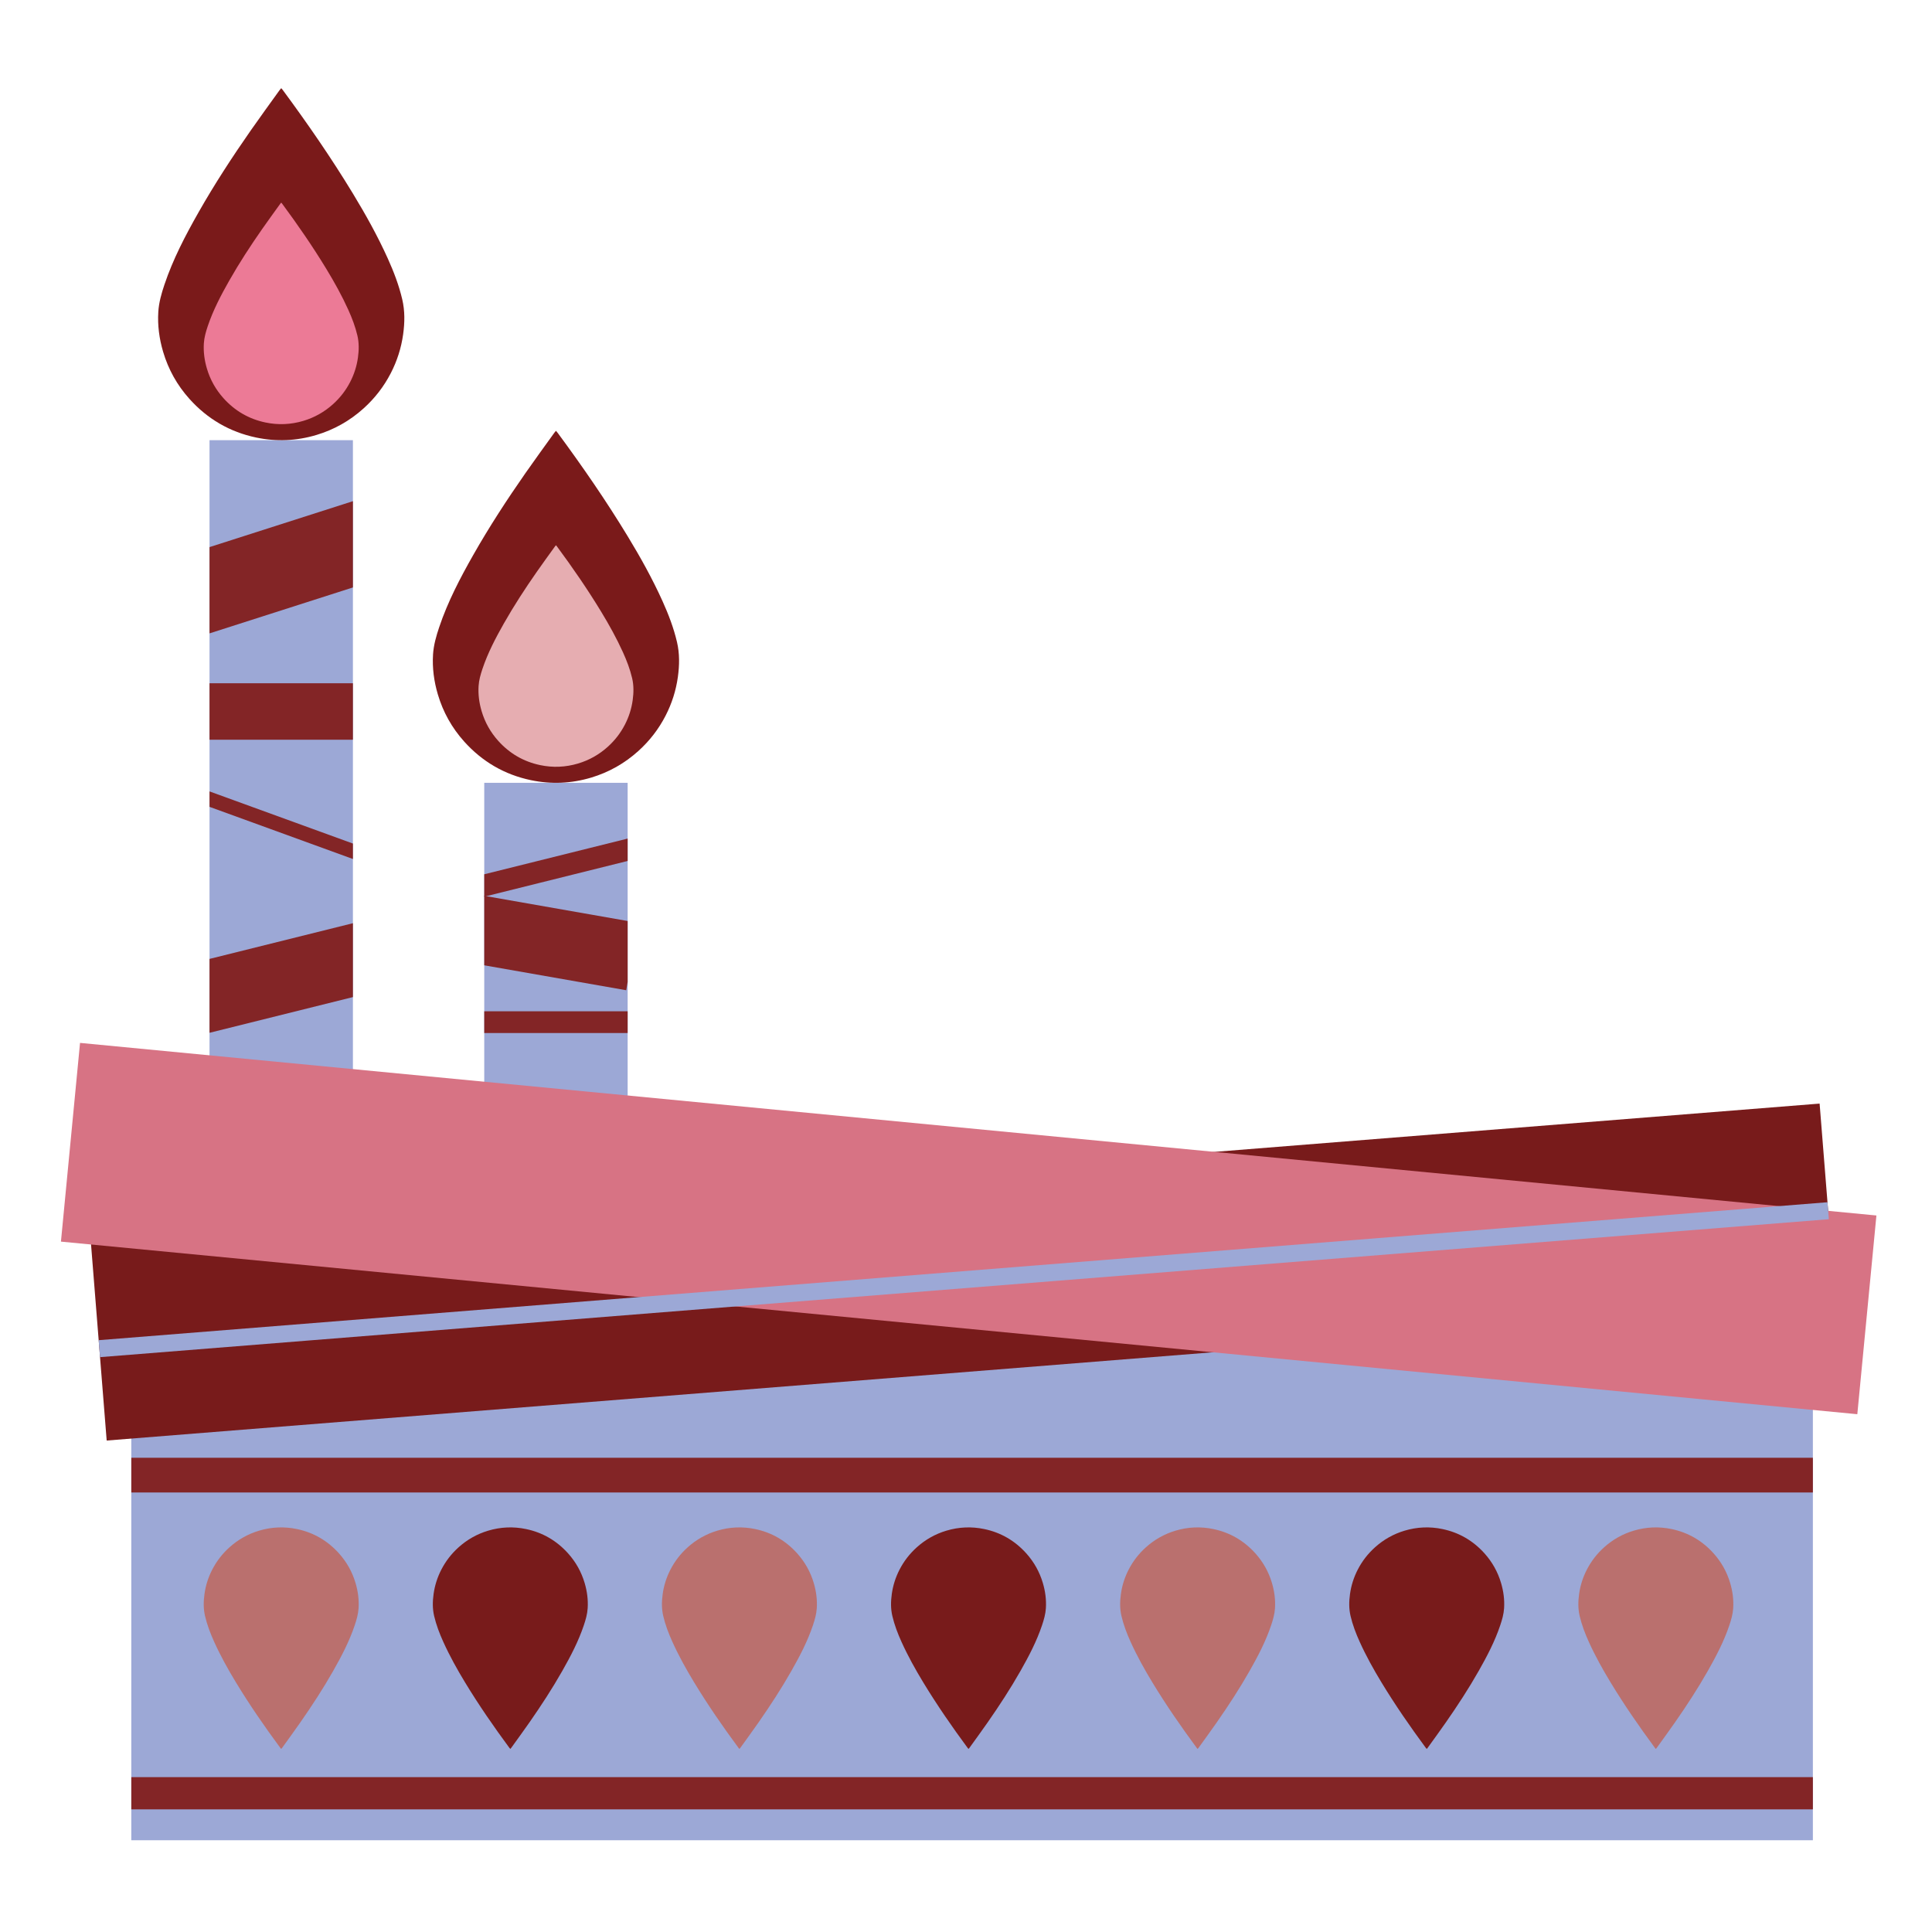 <?xml version="1.0" encoding="UTF-8"?>
<svg id="Layer_1" data-name="Layer 1" xmlns="http://www.w3.org/2000/svg" xmlns:xlink="http://www.w3.org/1999/xlink" viewBox="0 0 820.068 820.068">
  <defs>
    <style>
      .cls-1 {
        fill: #9ca8d6;
      }

      .cls-1, .cls-2, .cls-3, .cls-4, .cls-5, .cls-6, .cls-7, .cls-8, .cls-9 {
        stroke-width: 0px;
      }

      .cls-10 {
        clip-path: url(#clippath);
      }

      .cls-2 {
        fill: #7a1a1a;
      }

      .cls-3 {
        fill: none;
      }

      .cls-4 {
        fill: #ec7a96;
      }

      .cls-5 {
        fill: #e6adb1;
      }

      .cls-6 {
        fill: #ba706e;
      }

      .cls-11 {
        clip-path: url(#clippath-1);
      }

      .cls-7 {
        fill: #832526;
      }

      .cls-8 {
        fill: #781b1b;
      }

      .cls-9 {
        fill: #d77384;
      }
    </style>
    <clipPath id="clippath">
      <rect class="cls-3" x="205.549" y="332.008" width="60.864" height="151.703"/>
    </clipPath>
    <clipPath id="clippath-1">
      <rect class="cls-3" x="88.935" y="186.84" width="60.864" height="303.405"/>
    </clipPath>
  </defs>
  <rect class="cls-1" x="55.737" y="490.245" width="713.764" height="290.875"/>
  <rect class="cls-1" x="88.935" y="186.84" width="60.864" height="303.405"/>
  <path class="cls-2" d="M119.377,37.424c.269.322.485.553.671.806,10.514,14.235,20.558,28.787,29.748,43.918,5.421,8.925,10.497,18.04,14.801,27.559,2.537,5.612,4.737,11.359,6.148,17.381,1.152,4.916,1.06,9.851.375,14.805-.801,5.794-2.56,11.295-5.237,16.487-2.935,5.693-6.797,10.685-11.564,14.978-5.83,5.249-12.492,9.018-20.002,11.268-8.433,2.527-16.998,2.893-25.592,1.088-11.198-2.352-20.644-7.859-28.297-16.379-5.238-5.83-8.974-12.513-11.197-20.035-1.638-5.542-2.395-11.205-2.033-16.97.248-3.959,1.339-7.76,2.601-11.518,3.628-10.804,8.879-20.837,14.482-30.706,6.788-11.956,14.294-23.457,22.15-34.73,4.02-5.768,8.176-11.441,12.275-17.155.182-.254.403-.48.671-.797Z"/>
  <path class="cls-4" d="M119.373,85.994c.17.203.305.348.422.507,6.617,8.959,12.939,18.119,18.724,27.642,3.412,5.618,6.607,11.354,9.315,17.346,1.597,3.532,2.981,7.149,3.87,10.94.725,3.094.667,6.2.236,9.318-.504,3.647-1.611,7.109-3.296,10.377-1.848,3.583-4.278,6.725-7.279,9.427-3.669,3.304-7.863,5.676-12.589,7.092-5.308,1.59-10.699,1.821-16.107.685-7.048-1.48-12.993-4.947-17.81-10.309-3.297-3.67-5.648-7.876-7.047-12.61-1.031-3.488-1.507-7.052-1.28-10.681.156-2.492.843-4.884,1.637-7.249,2.283-6.8,5.589-13.115,9.115-19.326,4.272-7.525,8.997-14.764,13.941-21.859,2.53-3.631,5.146-7.201,7.726-10.797.115-.16.253-.302.422-.502Z"/>
  <path class="cls-6" d="M119.361,742.371c-.17-.203-.305-.348-.422-.507-6.617-8.959-12.939-18.119-18.724-27.642-3.412-5.618-6.607-11.354-9.315-17.346-1.597-3.532-2.981-7.149-3.87-10.94-.725-3.094-.667-6.2-.236-9.318.504-3.647,1.611-7.109,3.296-10.377,1.848-3.583,4.278-6.725,7.279-9.427,3.669-3.304,7.863-5.676,12.589-7.092,5.308-1.59,10.699-1.821,16.107-.685,7.048,1.48,12.993,4.947,17.81,10.309,3.297,3.67,5.648,7.876,7.047,12.61,1.031,3.488,1.507,7.052,1.28,10.681-.156,2.492-.843,4.884-1.637,7.249-2.283,6.8-5.589,13.115-9.115,19.326-4.272,7.525-8.997,14.764-13.941,21.859-2.53,3.631-5.146,7.201-7.726,10.797-.115.16-.253.302-.422.502Z"/>
  <path class="cls-8" d="M216.608,742.371c-.17-.203-.305-.348-.422-.507-6.617-8.959-12.939-18.119-18.724-27.642-3.412-5.618-6.607-11.354-9.315-17.346-1.597-3.532-2.981-7.149-3.87-10.94-.725-3.094-.667-6.2-.236-9.318.504-3.647,1.611-7.109,3.296-10.377,1.848-3.583,4.278-6.725,7.279-9.427,3.669-3.304,7.863-5.676,12.589-7.092,5.308-1.59,10.699-1.821,16.107-.685,7.048,1.48,12.993,4.947,17.81,10.309,3.297,3.67,5.648,7.876,7.047,12.61,1.031,3.488,1.507,7.052,1.28,10.681-.156,2.492-.843,4.884-1.637,7.249-2.283,6.8-5.589,13.115-9.115,19.326-4.272,7.525-8.997,14.764-13.941,21.859-2.53,3.631-5.146,7.201-7.726,10.797-.115.16-.253.302-.422.502Z"/>
  <path class="cls-6" d="M313.855,742.371c-.17-.203-.305-.348-.422-.507-6.617-8.959-12.939-18.119-18.724-27.642-3.412-5.618-6.607-11.354-9.315-17.346-1.597-3.532-2.981-7.149-3.87-10.94-.725-3.094-.667-6.2-.236-9.318.504-3.647,1.611-7.109,3.296-10.377,1.848-3.583,4.278-6.725,7.279-9.427,3.669-3.304,7.863-5.676,12.589-7.092,5.308-1.59,10.699-1.821,16.107-.685,7.048,1.48,12.993,4.947,17.81,10.309,3.297,3.67,5.648,7.876,7.047,12.61,1.031,3.488,1.507,7.052,1.28,10.681-.156,2.492-.843,4.884-1.637,7.249-2.283,6.8-5.589,13.115-9.115,19.326-4.272,7.525-8.997,14.764-13.941,21.859-2.53,3.631-5.146,7.201-7.726,10.797-.115.16-.253.302-.422.502Z"/>
  <path class="cls-8" d="M411.102,742.371c-.17-.203-.305-.348-.422-.507-6.617-8.959-12.939-18.119-18.724-27.642-3.412-5.618-6.607-11.354-9.315-17.346-1.597-3.532-2.981-7.149-3.87-10.94-.725-3.094-.667-6.2-.236-9.318.504-3.647,1.611-7.109,3.296-10.377,1.848-3.583,4.278-6.725,7.279-9.427,3.669-3.304,7.863-5.676,12.589-7.092,5.308-1.59,10.699-1.821,16.107-.685,7.048,1.48,12.993,4.947,17.81,10.309,3.297,3.67,5.648,7.876,7.047,12.61,1.031,3.488,1.507,7.052,1.28,10.681-.156,2.492-.843,4.884-1.637,7.249-2.283,6.8-5.589,13.115-9.115,19.326-4.272,7.525-8.997,14.764-13.941,21.859-2.53,3.631-5.146,7.201-7.726,10.797-.115.16-.253.302-.422.502Z"/>
  <path class="cls-6" d="M508.349,742.371c-.17-.203-.305-.348-.422-.507-6.617-8.959-12.939-18.119-18.724-27.642-3.412-5.618-6.607-11.354-9.315-17.346-1.597-3.532-2.981-7.149-3.87-10.94-.725-3.094-.667-6.2-.236-9.318.504-3.647,1.611-7.109,3.296-10.377,1.848-3.583,4.278-6.725,7.279-9.427,3.669-3.304,7.863-5.676,12.589-7.092,5.308-1.59,10.699-1.821,16.107-.685,7.048,1.48,12.993,4.947,17.81,10.309,3.297,3.67,5.648,7.876,7.047,12.61,1.031,3.488,1.507,7.052,1.28,10.681-.156,2.492-.843,4.884-1.637,7.249-2.283,6.8-5.589,13.115-9.115,19.326-4.272,7.525-8.997,14.764-13.941,21.859-2.53,3.631-5.146,7.201-7.726,10.797-.115.16-.253.302-.422.502Z"/>
  <path class="cls-8" d="M605.596,742.371c-.17-.203-.305-.348-.422-.507-6.617-8.959-12.939-18.119-18.724-27.642-3.412-5.618-6.607-11.354-9.315-17.346-1.597-3.532-2.981-7.149-3.87-10.94-.725-3.094-.667-6.2-.236-9.318.504-3.647,1.611-7.109,3.296-10.377,1.848-3.583,4.278-6.725,7.279-9.427,3.669-3.304,7.863-5.676,12.589-7.092,5.308-1.59,10.699-1.821,16.107-.685,7.048,1.48,12.993,4.947,17.81,10.309,3.297,3.67,5.648,7.876,7.047,12.61,1.031,3.488,1.507,7.052,1.28,10.681-.156,2.492-.843,4.884-1.637,7.249-2.283,6.8-5.589,13.115-9.115,19.326-4.272,7.525-8.997,14.764-13.941,21.859-2.53,3.631-5.146,7.201-7.726,10.797-.115.16-.253.302-.422.502Z"/>
  <path class="cls-6" d="M702.843,742.371c-.17-.203-.305-.348-.422-.507-6.617-8.959-12.939-18.119-18.724-27.642-3.412-5.618-6.607-11.354-9.315-17.346-1.597-3.532-2.981-7.149-3.87-10.94-.725-3.094-.667-6.2-.236-9.318.504-3.647,1.611-7.109,3.296-10.377,1.848-3.583,4.278-6.725,7.279-9.427,3.669-3.304,7.863-5.676,12.589-7.092,5.308-1.59,10.699-1.821,16.107-.685,7.048,1.48,12.993,4.947,17.81,10.309,3.297,3.67,5.648,7.876,7.047,12.61,1.031,3.488,1.507,7.052,1.28,10.681-.156,2.492-.843,4.884-1.637,7.249-2.283,6.8-5.589,13.115-9.115,19.326-4.272,7.525-8.997,14.764-13.941,21.859-2.53,3.631-5.146,7.201-7.726,10.797-.115.16-.253.302-.422.502Z"/>
  <rect class="cls-1" x="205.549" y="332.277" width="60.864" height="151.703"/>
  <path class="cls-2" d="M235.991,182.861c.269.322.485.553.671.806,10.514,14.235,20.558,28.787,29.748,43.918,5.421,8.925,10.497,18.04,14.801,27.559,2.537,5.612,4.737,11.359,6.148,17.381,1.152,4.916,1.06,9.851.375,14.805-.801,5.794-2.56,11.295-5.237,16.487-2.935,5.693-6.797,10.685-11.564,14.978-5.83,5.249-12.492,9.018-20.002,11.268-8.433,2.527-16.998,2.893-25.592,1.088-11.198-2.352-20.644-7.859-28.297-16.379-5.238-5.83-8.974-12.513-11.197-20.035-1.638-5.542-2.395-11.205-2.033-16.97.248-3.959,1.339-7.76,2.601-11.518,3.628-10.804,8.879-20.837,14.482-30.706,6.788-11.956,14.294-23.457,22.15-34.73,4.02-5.768,8.176-11.441,12.275-17.155.182-.254.403-.48.671-.797Z"/>
  <path class="cls-5" d="M235.987,231.432c.17.203.305.348.422.507,6.617,8.959,12.939,18.119,18.724,27.642,3.412,5.618,6.607,11.354,9.315,17.346,1.597,3.532,2.981,7.149,3.87,10.94.725,3.094.667,6.2.236,9.318-.504,3.647-1.611,7.109-3.296,10.377-1.848,3.583-4.278,6.725-7.279,9.427-3.669,3.304-7.863,5.676-12.589,7.092-5.308,1.59-10.699,1.821-16.107.685-7.048-1.48-12.993-4.947-17.81-10.309-3.297-3.67-5.648-7.876-7.047-12.61-1.031-3.488-1.507-7.052-1.28-10.681.156-2.492.843-4.884,1.637-7.249,2.283-6.8,5.589-13.115,9.115-19.326,4.272-7.525,8.997-14.764,13.941-21.859,2.53-3.631,5.146-7.201,7.726-10.797.115-.16.253-.302.422-.502Z"/>
  <rect class="cls-8" x="40.751" y="497.574" width="736.152" height="84.74" transform="translate(-41.655 34.231) rotate(-4.562)"/>
  <rect class="cls-9" x="28.164" y="479.11" width="766.012" height="84.74" transform="translate(51.758 -36.933) rotate(5.488)"/>
  <rect class="cls-1" x="41.009" y="539.568" width="736.152" height="7.227" transform="translate(-41.911 34.262) rotate(-4.562)"/>
  <rect class="cls-7" x="55.737" y="754.333" width="713.764" height="13.679"/>
  <g class="cls-10">
    <g>
      <rect class="cls-7" x="190.12" y="362.869" width="98.12" height="9.222" transform="translate(-81.704 68.678) rotate(-13.982)"/>
      <rect class="cls-7" x="193.808" y="385.001" width="75.064" height="29.049" transform="translate(72.569 -33.984) rotate(9.957)"/>
      <rect class="cls-7" x="193.808" y="429.266" width="102.362" height="9.222"/>
    </g>
  </g>
  <g class="cls-11">
    <g>
      <rect class="cls-7" x="75.77" y="222.698" width="91.295" height="34.871" transform="translate(-67.46 48.479) rotate(-17.76)"/>
      <rect class="cls-7" x="86.476" y="290.017" width="70.445" height="23.977"/>
      <rect class="cls-7" x="67.109" y="347.192" width="104.516" height="6.158" transform="translate(126.898 -19.704) rotate(19.984)"/>
      <rect class="cls-7" x="75.77" y="398.834" width="95.856" height="30.432" transform="translate(-96.377 42.156) rotate(-13.982)"/>
    </g>
  </g>
  <rect class="cls-7" x="55.737" y="618.773" width="713.764" height="14.734"/>
</svg>